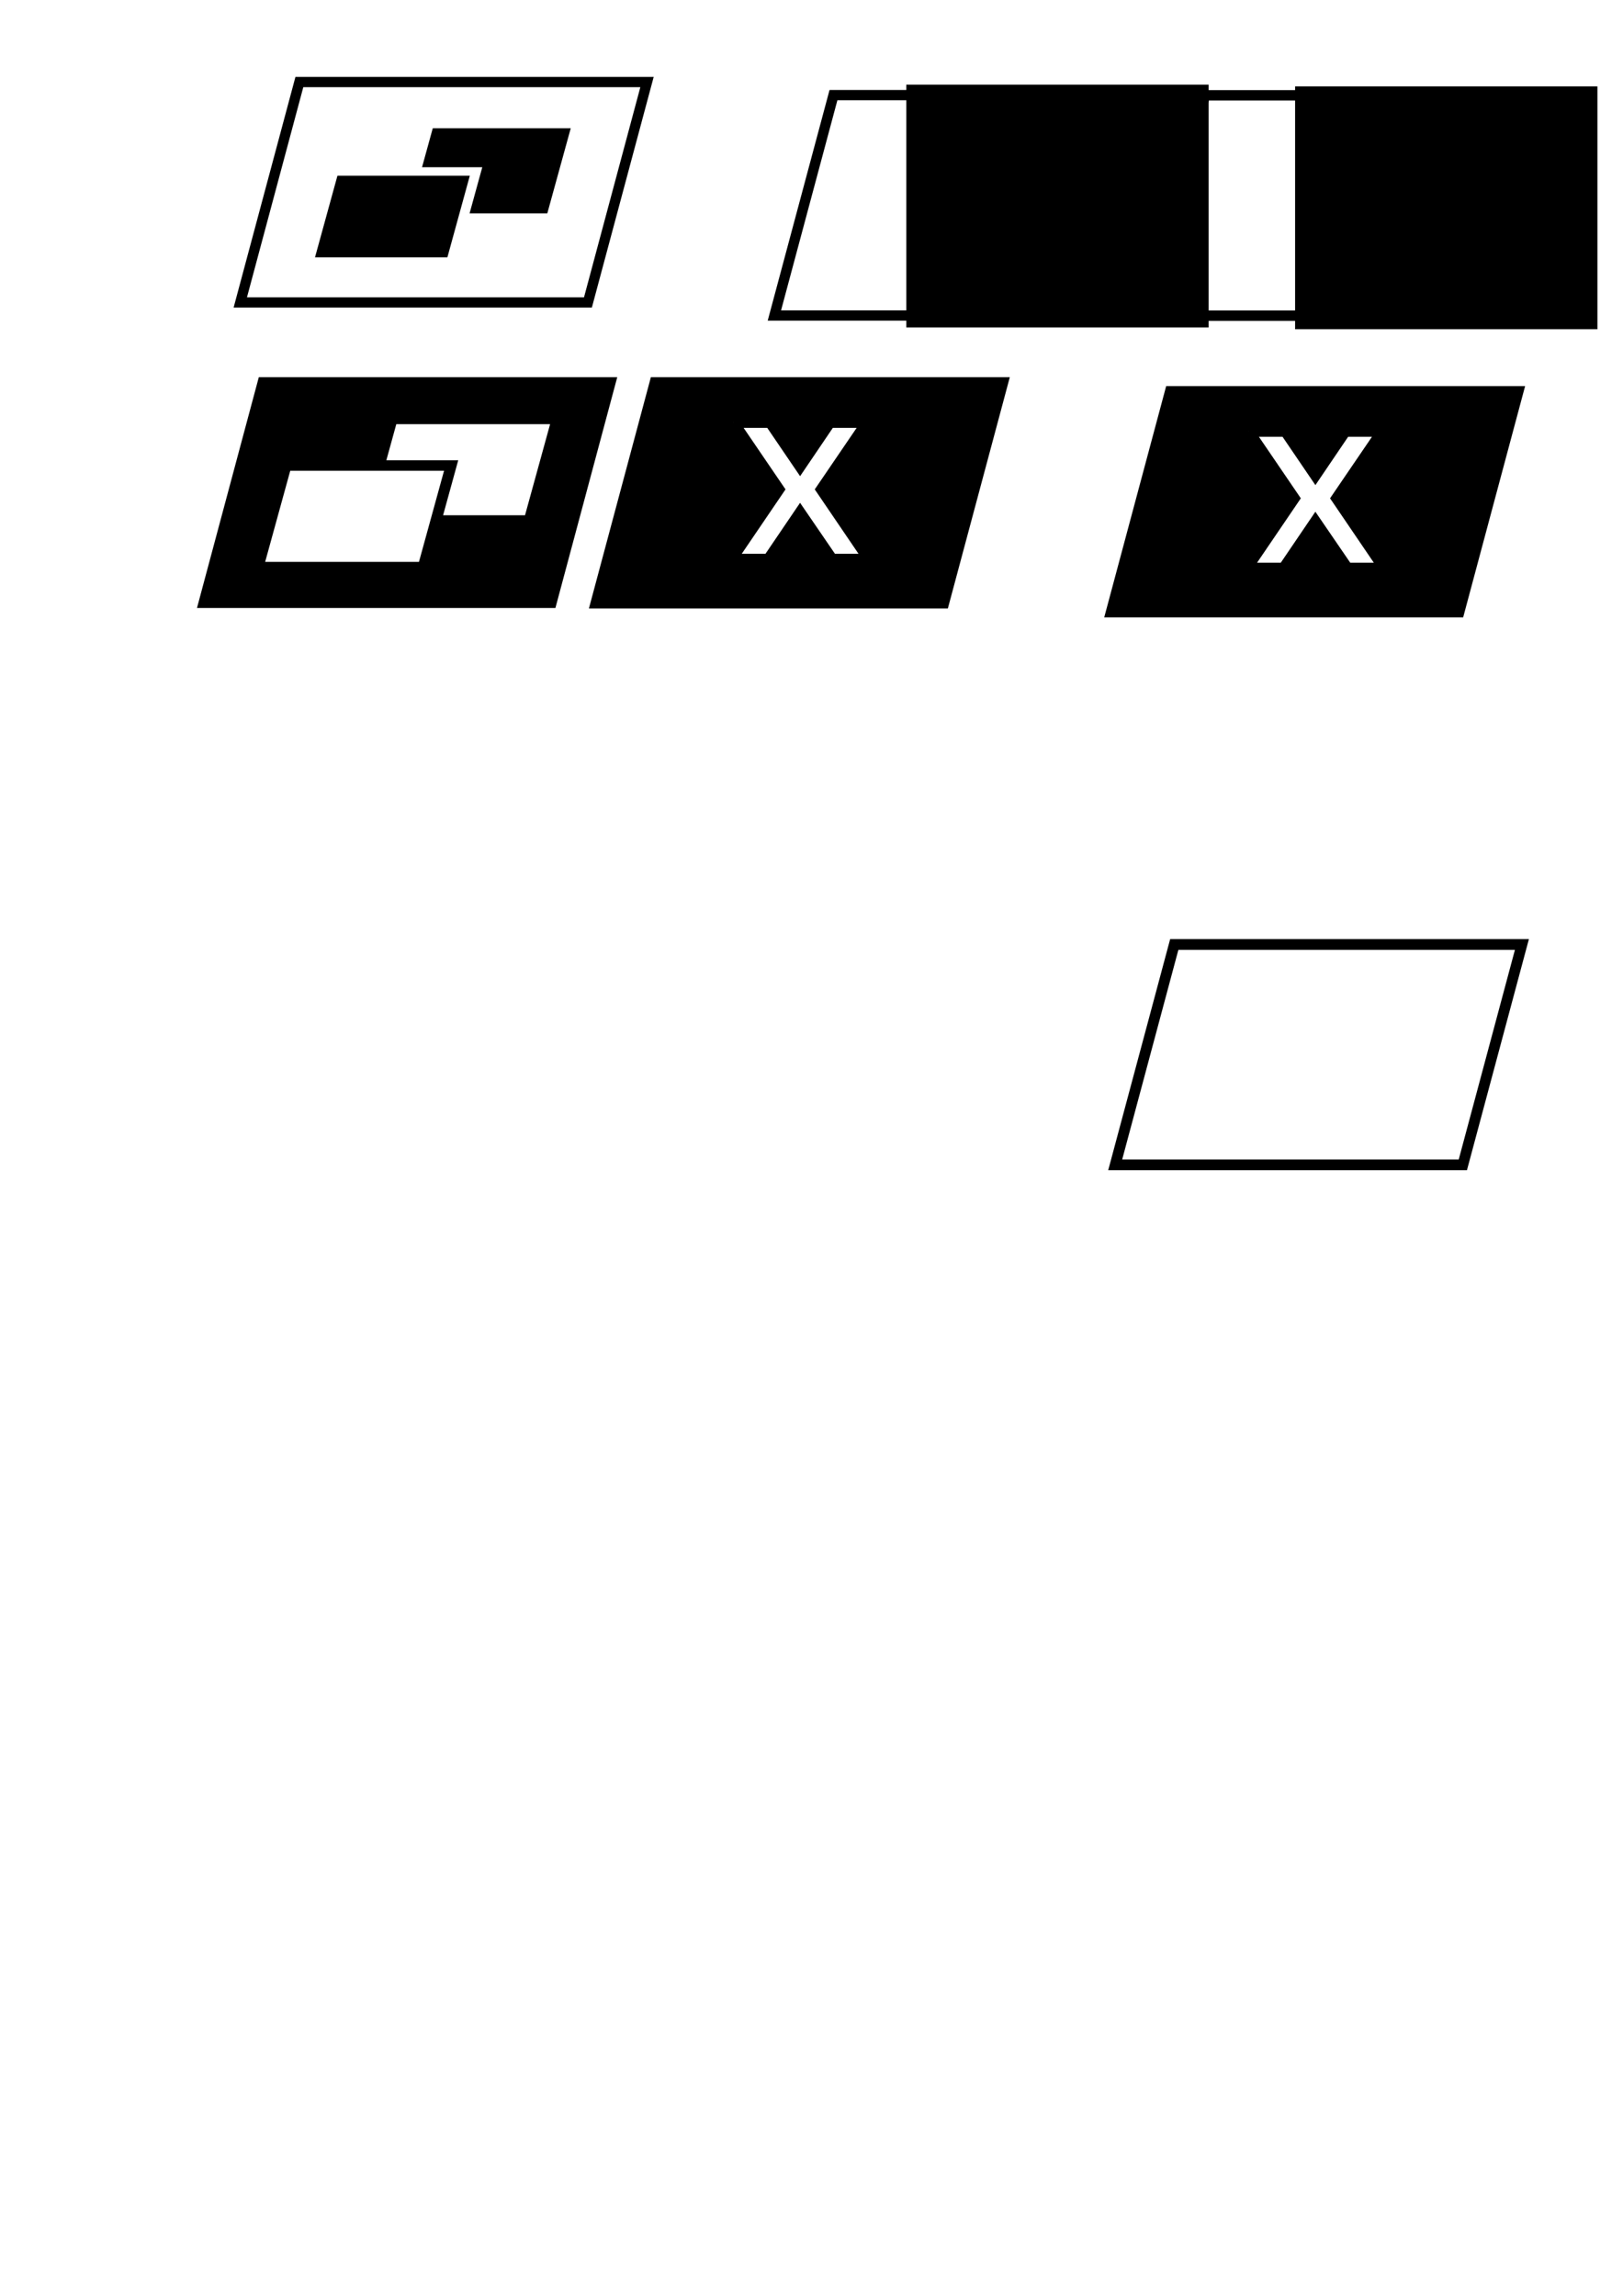 <?xml version="1.0" encoding="UTF-8" standalone="no"?>
<!-- Created with Inkscape (http://www.inkscape.org/) -->

<svg
   xmlns:osb="http://www.openswatchbook.org/uri/2009/osb"
   xmlns:dc="http://purl.org/dc/elements/1.1/"
   xmlns:cc="http://creativecommons.org/ns#"
   xmlns:rdf="http://www.w3.org/1999/02/22-rdf-syntax-ns#"
   xmlns:svg="http://www.w3.org/2000/svg"
   xmlns="http://www.w3.org/2000/svg"
   xmlns:sodipodi="http://sodipodi.sourceforge.net/DTD/sodipodi-0.dtd"
   xmlns:inkscape="http://www.inkscape.org/namespaces/inkscape"
   width="210mm"
   height="297mm"
   viewBox="0 0 744.094 1052.362"
   id="svg2"
   version="1.1"
   inkscape:version="0.91 r13725"
   sodipodi:docname="stagecraft-awesome-scifi-buttons.svg">
  <defs
     id="defs4">
    <linearGradient
       id="linearGradient5606"
       osb:paint="solid">
      <stop
         style="stop-color:#000000;stop-opacity:1;"
         offset="0"
         id="stop5608" />
    </linearGradient>
    <linearGradient
       id="linearGradient4148"
       osb:paint="solid">
      <stop
         style="stop-color:#000000;stop-opacity:1;"
         offset="0"
         id="stop4150" />
    </linearGradient>
  </defs>
  <sodipodi:namedview
     id="base"
     pagecolor="#b6c4ff"
     bordercolor="#666666"
     borderopacity="1.0"
     inkscape:pageopacity="0"
     inkscape:pageshadow="2"
     inkscape:zoom="0.7"
     inkscape:cx="393.81539"
     inkscape:cy="890.80183"
     inkscape:document-units="px"
     inkscape:current-layer="layer1"
     showgrid="false"
     inkscape:window-width="1450"
     inkscape:window-height="784"
     inkscape:window-x="1129"
     inkscape:window-y="731"
     inkscape:window-maximized="0"
     showguides="true"
     inkscape:guide-bbox="true" />
  <g
     inkscape:label="Layer 1"
     inkscape:groupmode="layer"
     id="layer1">
    <path
       style="fill:#000000;fill-opacity:0;stroke:#000000;stroke-width:4.779;stroke-miterlimit:4;stroke-dasharray:none;stroke-opacity:1"
       d="m 552.372,43.694 -27.064,101.012 158.604,0 0,0.076 28.85,0 0,-101.055 -1.012,0 0.01,-0.033 -159.387,0 z"
       id="rect3336-6-3"
       inkscape:connector-curvature="0" />
    <rect
       id="rect3336"
       width="159.385"
       height="104.575"
       x="654.441"
       y="448.165"
       ry="0"
       transform="matrix(1,0,-0.259,0.966,0,0)"
       style="fill:#000000;fill-opacity:0;stroke:#000000;stroke-width:5.087;stroke-miterlimit:4;stroke-dasharray:none;stroke-opacity:1" />
    <path
       style="fill:#000000;fill-opacity:1;stroke:#000000;stroke-width:5;stroke-miterlimit:4;stroke-dasharray:none;stroke-opacity:1"
       d="m 536.575,179.479 -27.066,101.012 159.387,0 27.064,-101.012 -159.385,0 z m 35.865,18.236 16.887,0 13.736,20.205 13.693,-20.205 16.973,0 -20.92,30.707 21.76,32.008 -16.846,0 -14.66,-21.422 -14.535,21.422 -16.928,0 21.76,-32.008 -20.92,-30.707 z"
       id="rect3336-6"
       inkscape:connector-curvature="0" />
    <flowRoot
       xml:space="preserve"
       id="flowRoot5676-7"
       style="font-style:normal;font-weight:normal;font-size:86.03px;line-height:125%;font-family:sans-serif;letter-spacing:0px;word-spacing:0px;fill:#000000;fill-opacity:1;stroke:none;stroke-width:1px;stroke-linecap:butt;stroke-linejoin:miter;stroke-opacity:1"
       transform="translate(497.429,17.857)"><flowRegion
         id="flowRegion5678-0"><rect
           id="rect5680-0"
           width="138.605"
           height="111.293"
           x="96.33"
           y="21.752"
           style="font-size:86.03px" /></flowRegion><flowPara
         id="flowPara5682-2"
         style="font-style:normal;font-variant:normal;font-weight:bold;font-stretch:normal;font-size:86.03px;font-family:sans-serif;-inkscape-font-specification:'sans-serif Bold'">X</flowPara></flowRoot>    <path
       style="fill:#000000;fill-opacity:1;stroke:#000000;stroke-width:4.779;stroke-miterlimit:4;stroke-dasharray:none;stroke-opacity:1"
       d="m 120.491,175.281 -27.066,101.012 159.385,0 27.066,-101.012 -159.385,0 z m 59.379,16.762 75.469,0 -12.816,46.537 -42.518,0 6.949,-25.234 -32.949,0 5.865,-21.303 z m -48.621,21.357 75.469,0 -12.816,46.537 -75.467,0 12.814,-46.537 z"
       id="rect3336-2"
       inkscape:connector-curvature="0" />
    <rect
       id="rect3336-2-7"
       width="159.385"
       height="104.575"
       x="49.721"
       y="-152.108"
       ry="0"
       transform="matrix(1,0,-0.259,0.966,0,0)"
       style="fill:#000000;fill-opacity:0;stroke:#000000;stroke-width:5.087;stroke-miterlimit:4;stroke-dasharray:none;stroke-opacity:1" />
    <path
       style="fill:#000000;fill-opacity:1;stroke:#000000;stroke-width:5;stroke-miterlimit:4;stroke-dasharray:none;stroke-opacity:0"
       d="m 148.469,-130.165 -5.865,21.303 32.951,0 -6.949,25.236 42.516,0 12.816,-46.539 -75.469,0 z"
       id="rect3336-2-2-0"
       inkscape:connector-curvature="0" />
    <rect
       id="rect3336-2-2-4-6-6"
       width="75.468"
       height="48.271"
       x="70.127"
       y="-112.831"
       ry="0"
       transform="matrix(1,0,-0.265,0.964,0,0)"
       style="fill:#000000;fill-opacity:1;stroke:#000000;stroke-width:5.092;stroke-miterlimit:4;stroke-dasharray:none;stroke-opacity:0" />
    <rect
       id="rect3336-2-5"
       width="159.385"
       height="104.575"
       x="-253.016"
       y="-427.894"
       ry="0"
       transform="matrix(1,0,-0.259,0.966,0,0)"
       style="fill:#000000;fill-opacity:1;stroke:#000000;stroke-width:4.863;stroke-miterlimit:4;stroke-dasharray:none;stroke-opacity:1" />
    <path
       inkscape:connector-curvature="0"
       style="fill:#000000;fill-opacity:1;stroke:#8080ff;stroke-width:4.779;stroke-miterlimit:4;stroke-dasharray:none;stroke-opacity:1"
       d="m -82.889,-396.553 -5.865,21.303 32.949,0 -6.949,25.234 42.518,0 12.816,-46.537 -75.469,0 z"
       id="rect3336-2-2-6" />
    <rect
       id="rect3336-2-2-4-6-6-6-5"
       width="75.468"
       height="48.271"
       x="-234.83"
       y="-389.162"
       ry="0"
       transform="matrix(1,0,-0.265,0.964,0,0)"
       style="fill:#000000;fill-opacity:1;stroke:#8080ff;stroke-width:5.092;stroke-miterlimit:4;stroke-dasharray:none;stroke-opacity:1" />
    <rect
       id="rect3336-2-9"
       width="159.385"
       height="104.575"
       x="-25.288"
       y="-310.781"
       ry="0"
       transform="matrix(1,0,-0.259,0.966,0,0)"
       style="fill:#000000;fill-opacity:1;stroke:#000000;stroke-width:4.863;stroke-miterlimit:4;stroke-dasharray:none;stroke-opacity:1" />
    <path
       inkscape:connector-curvature="0"
       id="rect3336-2-2-4-6-6-6-6"
       style="fill:#000000;fill-opacity:1;stroke:#8000ff;stroke-width:5;stroke-miterlimit:4;stroke-dasharray:none;stroke-opacity:1"
       d="m 65.906,-262.073 75.468,0 -12.816,46.539 -75.468,0 z m 48.621,-21.357 -5.865,21.303 32.949,0 -6.949,25.234 42.518,0 12.816,-46.537 -75.469,0 z" />
    <rect
       id="rect3336-2-58"
       width="159.385"
       height="104.575"
       x="-320.818"
       y="-268.166"
       ry="0"
       transform="matrix(1,0,-0.259,0.966,0,0)"
       style="fill:#000000;fill-opacity:1;stroke:#000000;stroke-width:4.863;stroke-miterlimit:4;stroke-dasharray:none;stroke-opacity:1" />
    <path
       inkscape:connector-curvature="0"
       id="rect3336-2-2-4-6-6-6-62"
       style="fill:#00ffff;fill-opacity:1;stroke:#000000;stroke-width:5;stroke-miterlimit:4;stroke-dasharray:none;stroke-opacity:1"
       d="m -240.653,-220.91 75.468,0 -12.816,46.539 -75.468,0 z m 48.621,-21.357 -5.865,21.303 32.949,0 -6.949,25.234 42.518,0 12.816,-46.537 -75.469,0 z" />
    <rect
       id="rect3336-2-58-1"
       width="159.385"
       height="104.575"
       x="245.65"
       y="-158.726"
       ry="0"
       transform="matrix(1,0,-0.259,0.966,0,0)"
       style="fill:#000000;fill-opacity:0;stroke:#000000;stroke-width:4.863;stroke-miterlimit:4;stroke-dasharray:none;stroke-opacity:1" />
    <path
       inkscape:connector-curvature="0"
       id="rect3336-2-2-4-6-6-6-62-4"
       style="fill:#00ffff;fill-opacity:1;stroke:#000000;stroke-width:5;stroke-miterlimit:4;stroke-dasharray:none;stroke-opacity:1"
       d="m 297.49,-115.2 75.468,0 -12.816,46.539 -75.468,0 z m 48.621,-21.357 -5.865,21.303 32.949,0 -6.949,25.234 42.518,0 12.816,-46.537 -75.469,0 z" />
    <rect
       id="rect3336-2-5-7"
       width="159.385"
       height="104.575"
       x="147.335"
       y="38.938"
       ry="0"
       transform="matrix(1,0,-0.259,0.966,0,0)"
       style="fill:#000000;fill-opacity:0;stroke:#000000;stroke-width:4.863;stroke-miterlimit:4;stroke-dasharray:none;stroke-opacity:1" />
    <path
       style="fill:#000000;fill-opacity:1;stroke:#8080ff;stroke-width:4.006;stroke-miterlimit:4;stroke-dasharray:none;stroke-opacity:0"
       d="m 198.409,58.795 -4.916,17.855 27.617,0 -5.825,21.15 35.637,0 10.742,-39.006 -63.255,0 z"
       id="rect3336-2-2-6-8"
       inkscape:connector-curvature="0" />
    <rect
       id="rect3336-2-2-4-6-6-6-5-3"
       width="60.691"
       height="38.819"
       x="176.847"
       y="83.551"
       ry="0"
       transform="matrix(1,0,-0.265,0.964,0,0)"
       style="fill:#000000;fill-opacity:1;stroke:#000000;stroke-width:4.095;stroke-miterlimit:4;stroke-dasharray:none;stroke-opacity:0" />
    <path
       style="fill:#000000;fill-opacity:1;stroke:#000000;stroke-width:5;stroke-miterlimit:4;stroke-dasharray:none;stroke-opacity:1"
       d="m 300.326,175.387 -27.066,101.012 159.387,0 27.064,-101.012 -159.385,0 z m 35.865,18.236 16.887,0 13.736,20.205 13.693,-20.205 16.973,0 -20.92,30.707 21.76,32.008 -16.846,0 -14.66,-21.422 -14.535,21.422 -16.928,0 21.76,-32.008 -20.92,-30.707 z"
       id="rect3336-6-8"
       inkscape:connector-curvature="0" />
    <rect
       id="rect3336-6-3-4"
       width="159.385"
       height="104.575"
       x="393.807"
       y="45.141"
       ry="0"
       transform="matrix(1,0,-0.259,0.966,0,0)"
       style="fill:#000000;fill-opacity:0;stroke:#000000;stroke-width:4.863;stroke-miterlimit:4;stroke-dasharray:none;stroke-opacity:1" />
    <flowRoot
       xml:space="preserve"
       id="flowRoot5676-7-9"
       style="font-style:normal;font-weight:normal;font-size:86.03px;line-height:125%;font-family:sans-serif;letter-spacing:0px;word-spacing:0px;fill:#000000;fill-opacity:1;stroke:none;stroke-width:1px;stroke-linecap:butt;stroke-linejoin:miter;stroke-opacity:1"
       transform="translate(336.002,41.254)"><flowRegion
         id="flowRegion5678-0-5"><rect
           id="rect5680-0-4"
           width="138.605"
           height="111.293"
           x="79.508"
           y="-2.451"
           style="font-size:86.03px" /></flowRegion><flowPara
         id="flowPara5682-2-9"
         style="font-style:normal;font-variant:normal;font-weight:bold;font-stretch:normal;font-size:86.03px;font-family:sans-serif;-inkscape-font-specification:'sans-serif Bold'">X</flowPara></flowRoot>  </g>
</svg>
